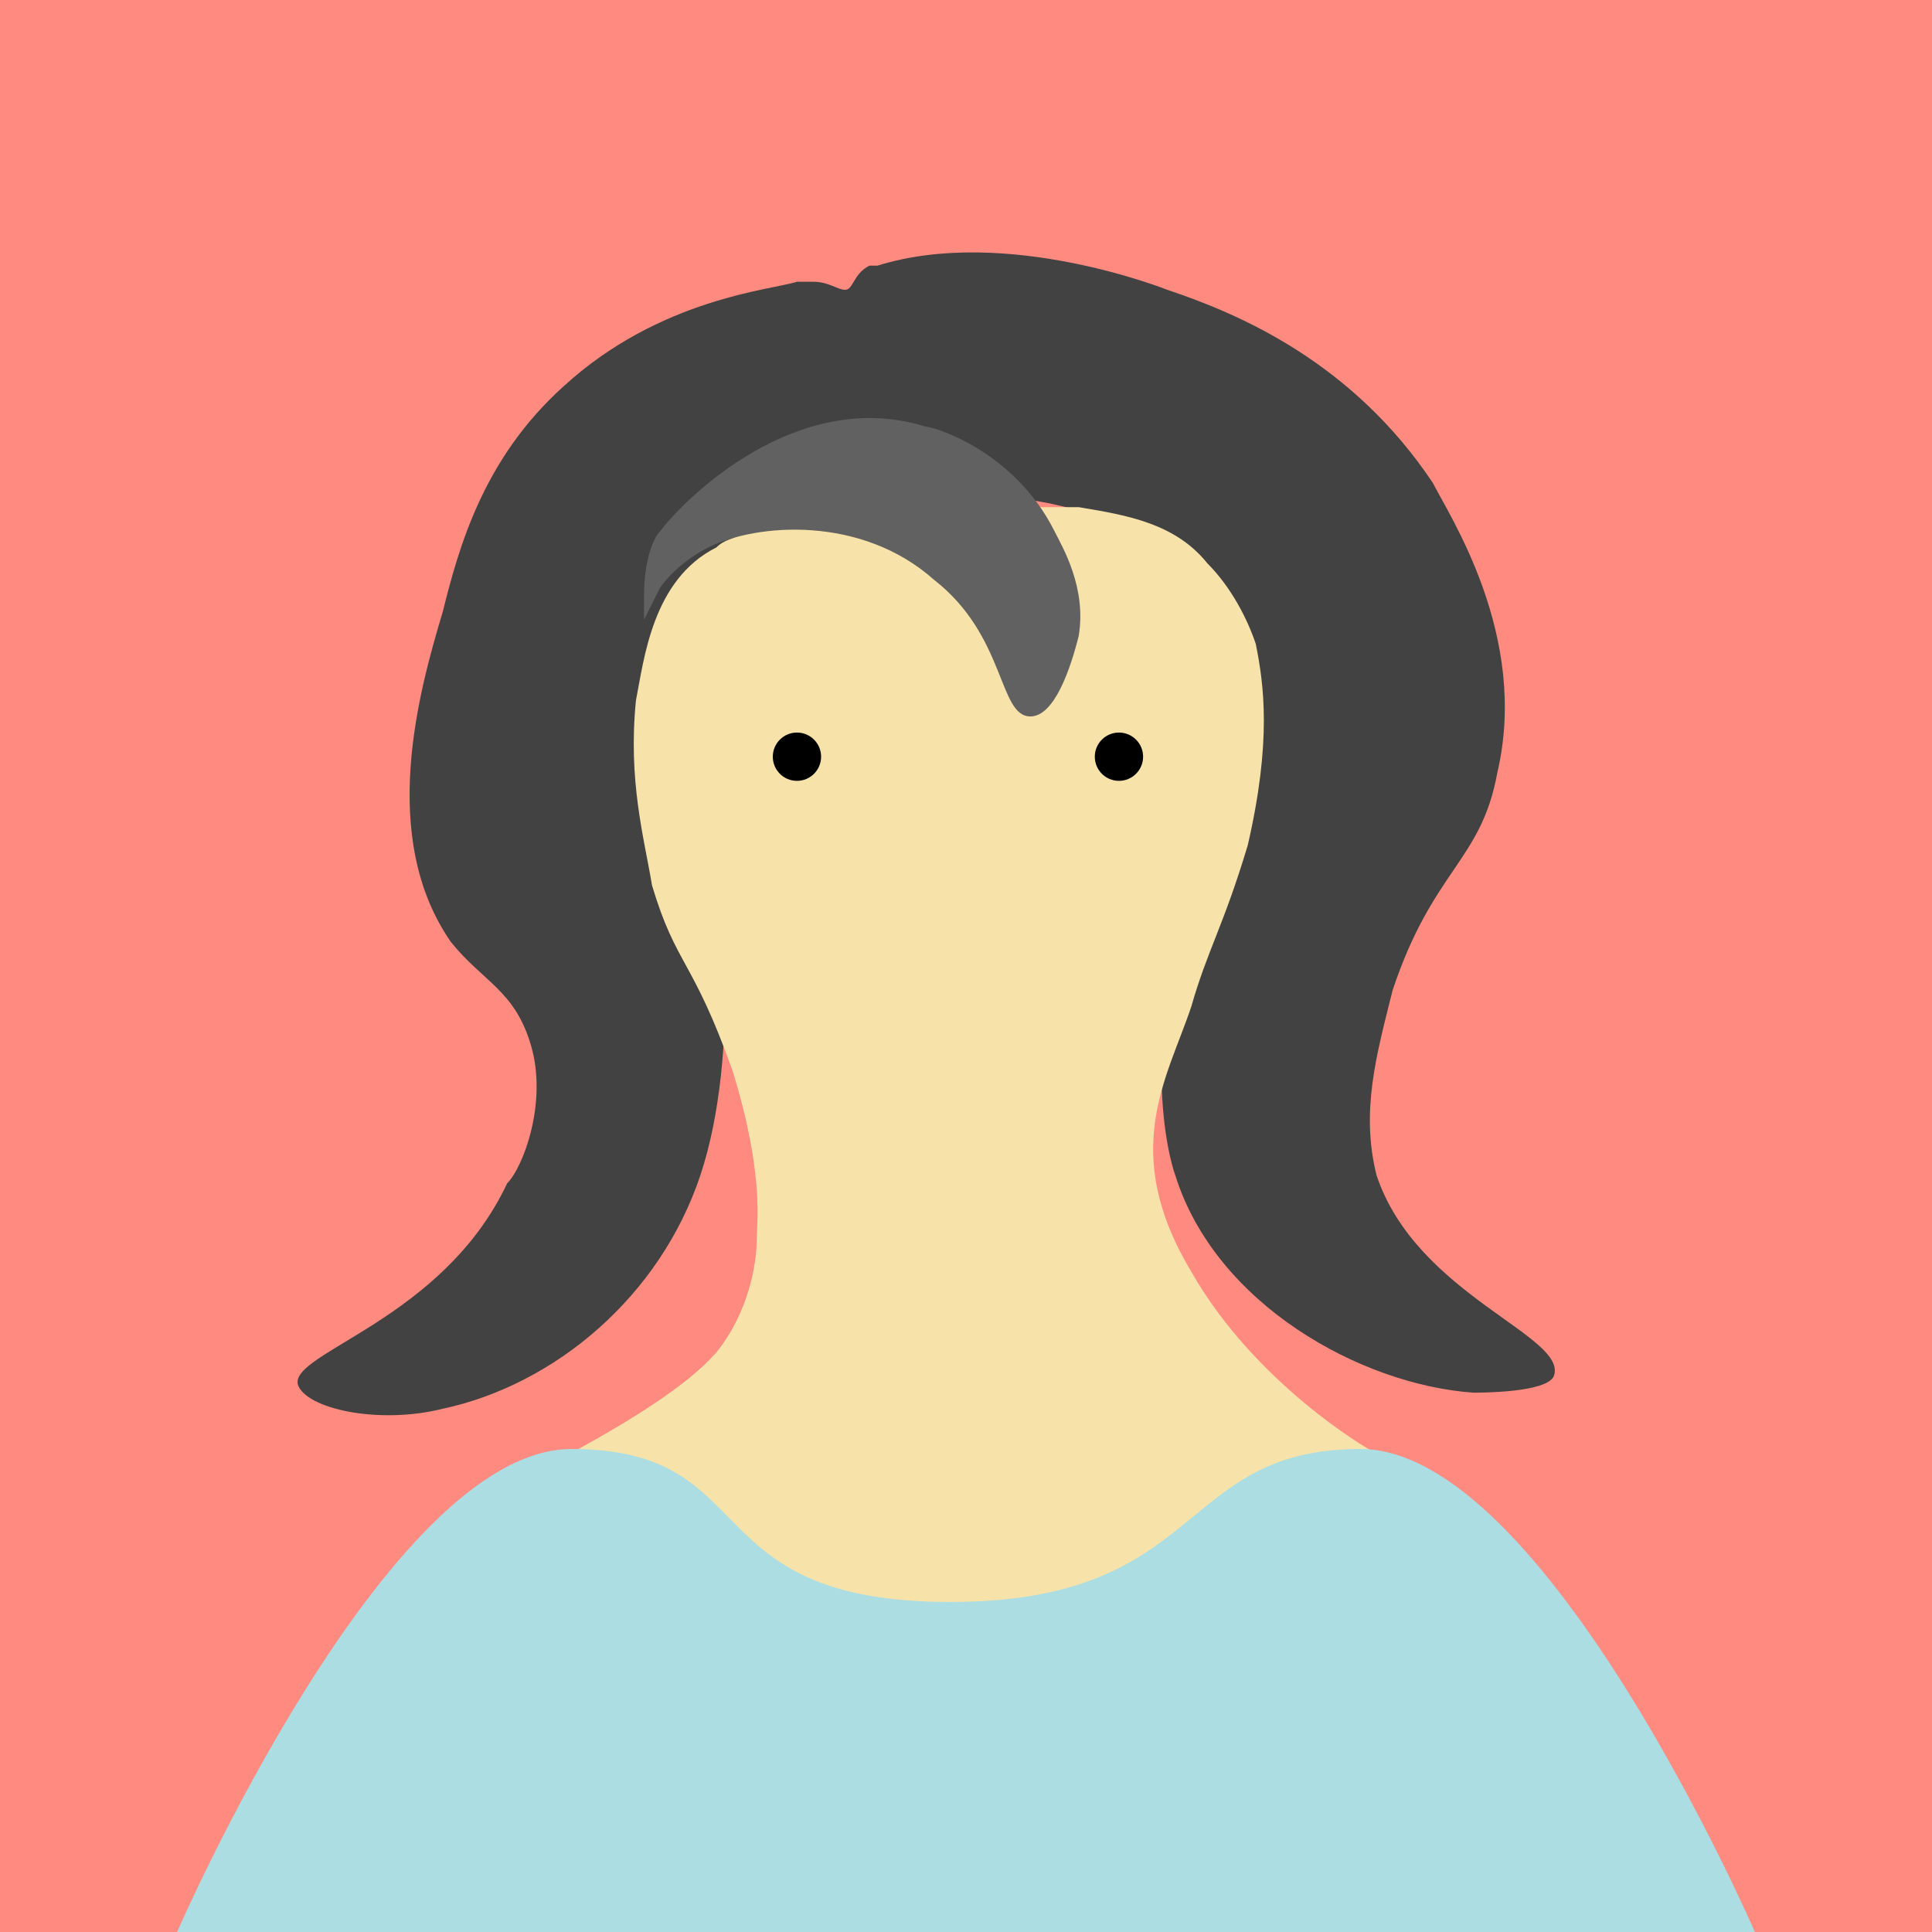 <svg version="1.1" id="svg-17" xmlns="http://www.w3.org/2000/svg"
	 viewBox="0 0 24 24" width="128px" height="128px">

<rect fill="#FF8A80" class="st0" width="24" height="24"/>

	<path fill="#424242" class="st2" d="M7,4.8C6,5.7,5.7,6.8,5.5,7.6c-0.3,1-0.8,2.8,0.1,4.1c0.4,0.5,0.8,0.6,1,1.3c0.2,0.7-0.1,1.5-0.3,1.7
		c-0.8,1.7-2.7,2.1-2.6,2.5c0.1,0.3,1,0.5,1.8,0.3c1.4-0.3,2.7-1.4,3.2-2.9c0.5-1.5,0.3-3.7,0.1-5.2c0-0.2-0.1-0.5,0.1-1
		C9.2,7.5,9.9,7,10.1,6.8c1.4-1,3.4-0.7,4.4,0.1c0.2,0.1,0.4,0.3,0.6,0.7c0.2,0.4,0.2,0.8,0,1.6c-0.1,0.4-0.1,0.7-0.2,1
		c-0.1,0.3-0.1,0.5-0.1,0.6c-0.7,2.5-0.2,3.8-0.2,3.8c0.5,1.6,2.3,2.6,3.7,2.7c0.1,0,0.9,0,1-0.2c0.2-0.5-1.7-1-2.2-2.5
		c-0.2-0.8,0-1.5,0.2-2.3c0.5-1.5,1.1-1.6,1.3-2.7c0.4-1.7-0.6-3.2-0.8-3.6c-1-1.5-2.4-2.1-3.3-2.4c0,0-2-0.8-3.6-0.3
		c-0.1,0-0.1,0-0.1,0c-0.2,0.1-0.2,0.3-0.3,0.3c-0.1,0-0.2-0.1-0.4-0.1h0c-0.1,0-0.1,0-0.2,0C9.6,3.6,8.2,3.7,7,4.8z"/>
	<path fill="#F7E3A9" class="st3" d="M9.3,6.6c0.6-0.2,1.2-0.3,2.1-0.3c1,0,1.5,0,2,0c0.6,0.1,1.2,0.2,1.6,0.7c0.3,0.3,0.5,0.7,0.6,1
		c0.1,0.5,0.2,1.2-0.1,2.5c-0.3,1-0.5,1.3-0.7,2c-0.3,0.9-0.9,1.8,0,3.3C15.6,17.2,17,18,17,18c0.3,0.2,0.6,0.3,0.7,0.5
		c0.3,0.8-1.6,2.1-1.8,2.2c-2.2,1.5-5.8,2-8.3,0.4c-0.9-0.6-2.1-1.6-1.8-2.3c0.1-0.2,0.3-0.2,1.2-0.7c1.5-0.8,1.8-1.2,1.9-1.3
		c0.4-0.5,0.5-1.1,0.5-1.4c0-0.2,0.1-0.8-0.3-2.1C8.6,11.9,8.4,12,8.1,11C8,10.4,7.8,9.7,7.9,8.7C8,8.2,8.1,7.2,8.9,6.8
		C9,6.7,9.1,6.7,9.3,6.6z"/>
	<path fill="#616161" class="st4" d="M11.6,7.2c0.9,0.7,0.8,1.7,1.2,1.7c0.3,0,0.5-0.6,0.6-1c0.1-0.6-0.2-1.1-0.3-1.3c-0.5-1-1.5-1.3-1.6-1.3
		c-1.6-0.5-3,0.9-3.3,1.3C8.1,6.7,8,7,8,7.4c0,0,0,0.3,0,0.3c0,0,0.1-0.2,0.2-0.4c0,0,0.2-0.3,0.6-0.5C9.4,6.5,10.7,6.4,11.6,7.2z"
		/>
	<circle fill="#000" class="st5" cx="9.9" cy="9.4" r="0.3"/>
	<circle fill="#000" class="st5" cx="13.9" cy="9.4" r="0.3"/>
	<path fill="#ACDDE2" class="st6" d="M21.8,24H2.2c0,0,2.6-6,4.9-6c2.4,0,1.5,1.9,4.7,1.9c3.2,0,2.8-1.9,5.1-1.9S21.8,24,21.8,24z"/>

</svg>
